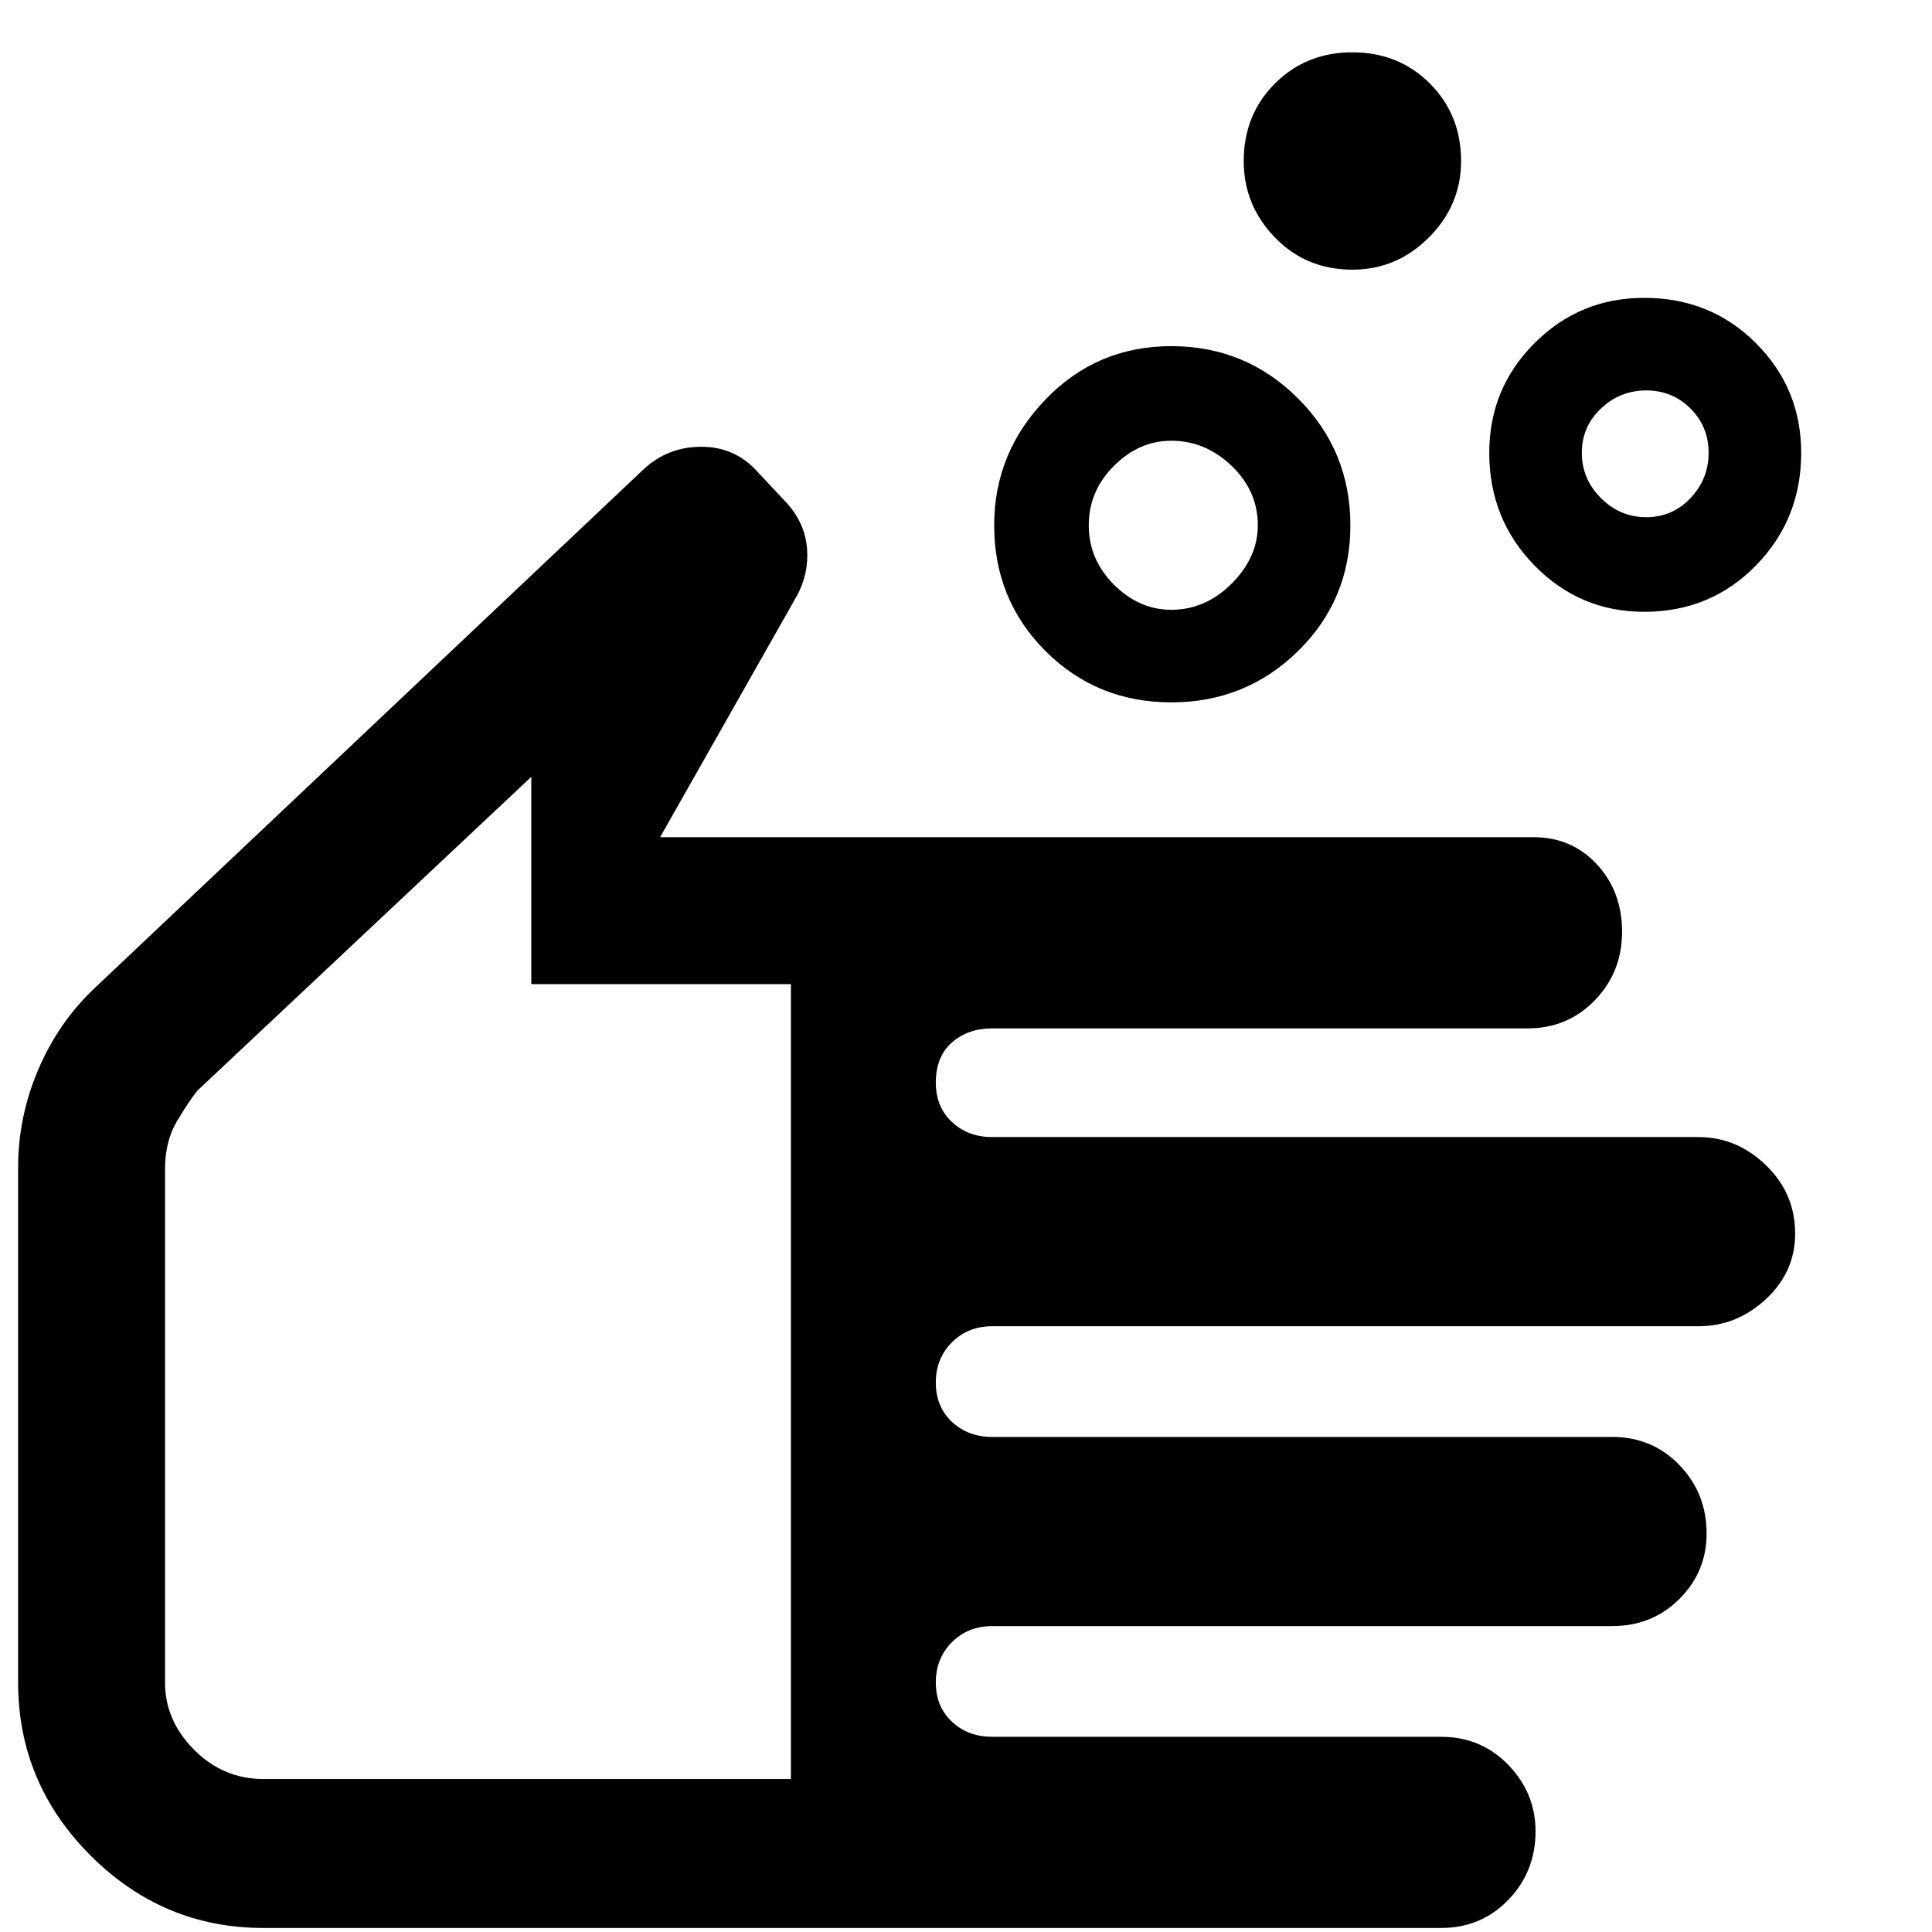 <svg xmlns="http://www.w3.org/2000/svg" height="48" width="48"><path d="M29.1 15.15Q29.95 15.15 30.6 14.5Q31.25 13.85 31.25 13.05Q31.25 12.2 30.6 11.575Q29.95 10.95 29.1 10.95Q28.3 10.95 27.675 11.575Q27.05 12.2 27.05 13.05Q27.05 13.9 27.675 14.525Q28.3 15.15 29.1 15.15ZM29.1 17.45Q27.25 17.45 25.975 16.175Q24.7 14.9 24.7 13.05Q24.7 11.25 25.975 9.925Q27.25 8.6 29.1 8.6Q30.95 8.6 32.25 9.9Q33.55 11.2 33.55 13.05Q33.55 14.9 32.25 16.175Q30.95 17.45 29.1 17.45ZM40.9 12.85Q41.55 12.85 42 12.375Q42.45 11.9 42.45 11.25Q42.45 10.6 42 10.15Q41.55 9.7 40.9 9.7Q40.25 9.7 39.775 10.15Q39.3 10.6 39.3 11.25Q39.3 11.9 39.775 12.375Q40.25 12.85 40.9 12.85ZM40.85 15.2Q39.25 15.2 38.125 14.05Q37 12.9 37 11.25Q37 9.65 38.125 8.525Q39.25 7.4 40.85 7.4Q42.5 7.4 43.625 8.525Q44.75 9.65 44.75 11.25Q44.75 12.9 43.625 14.05Q42.5 15.2 40.85 15.2ZM33.6 6.7Q32.45 6.7 31.675 5.9Q30.9 5.1 30.9 4Q30.9 2.85 31.675 2.075Q32.45 1.3 33.6 1.3Q34.75 1.3 35.525 2.075Q36.3 2.85 36.3 4Q36.3 5.1 35.5 5.9Q34.7 6.7 33.6 6.7ZM6.55 47.9Q4.05 47.9 2.25 46.1Q0.45 44.3 0.45 41.8V29Q0.45 27.75 0.95 26.575Q1.45 25.4 2.35 24.55L16 11.65Q16.6 11.1 17.425 11.1Q18.25 11.1 18.8 11.7L19.55 12.5Q20 13 20.05 13.625Q20.1 14.25 19.8 14.8L16.4 20.8H38.1Q39.05 20.8 39.675 21.475Q40.3 22.15 40.3 23.15Q40.3 24.15 39.625 24.85Q38.95 25.55 37.95 25.55H24.65Q24.05 25.55 23.65 25.9Q23.25 26.25 23.25 26.9Q23.25 27.5 23.65 27.875Q24.05 28.25 24.65 28.25H42.2Q43.15 28.25 43.875 28.95Q44.6 29.65 44.6 30.65Q44.6 31.6 43.875 32.275Q43.15 32.95 42.2 32.95H24.65Q24.05 32.95 23.65 33.35Q23.25 33.75 23.25 34.35Q23.25 34.95 23.65 35.325Q24.05 35.7 24.65 35.7H40.05Q41.05 35.7 41.725 36.4Q42.4 37.1 42.4 38.1Q42.4 39.05 41.725 39.725Q41.05 40.4 40.05 40.4H24.65Q24.05 40.4 23.65 40.8Q23.25 41.2 23.25 41.8Q23.25 42.4 23.65 42.775Q24.05 43.15 24.65 43.15H35.8Q36.8 43.15 37.475 43.85Q38.15 44.55 38.15 45.5Q38.15 46.5 37.475 47.2Q36.8 47.9 35.8 47.9ZM6.55 44.2H19.65V24.45H13.2V19.3L4.9 27.1Q4.7 27.35 4.4 27.85Q4.1 28.35 4.1 29.05V41.8Q4.1 42.75 4.825 43.475Q5.55 44.2 6.55 44.2ZM11.85 31.75Q11.85 31.75 11.85 31.75Q11.85 31.75 11.85 31.75Q11.85 31.75 11.85 31.75Q11.85 31.75 11.85 31.75Z"/></svg>